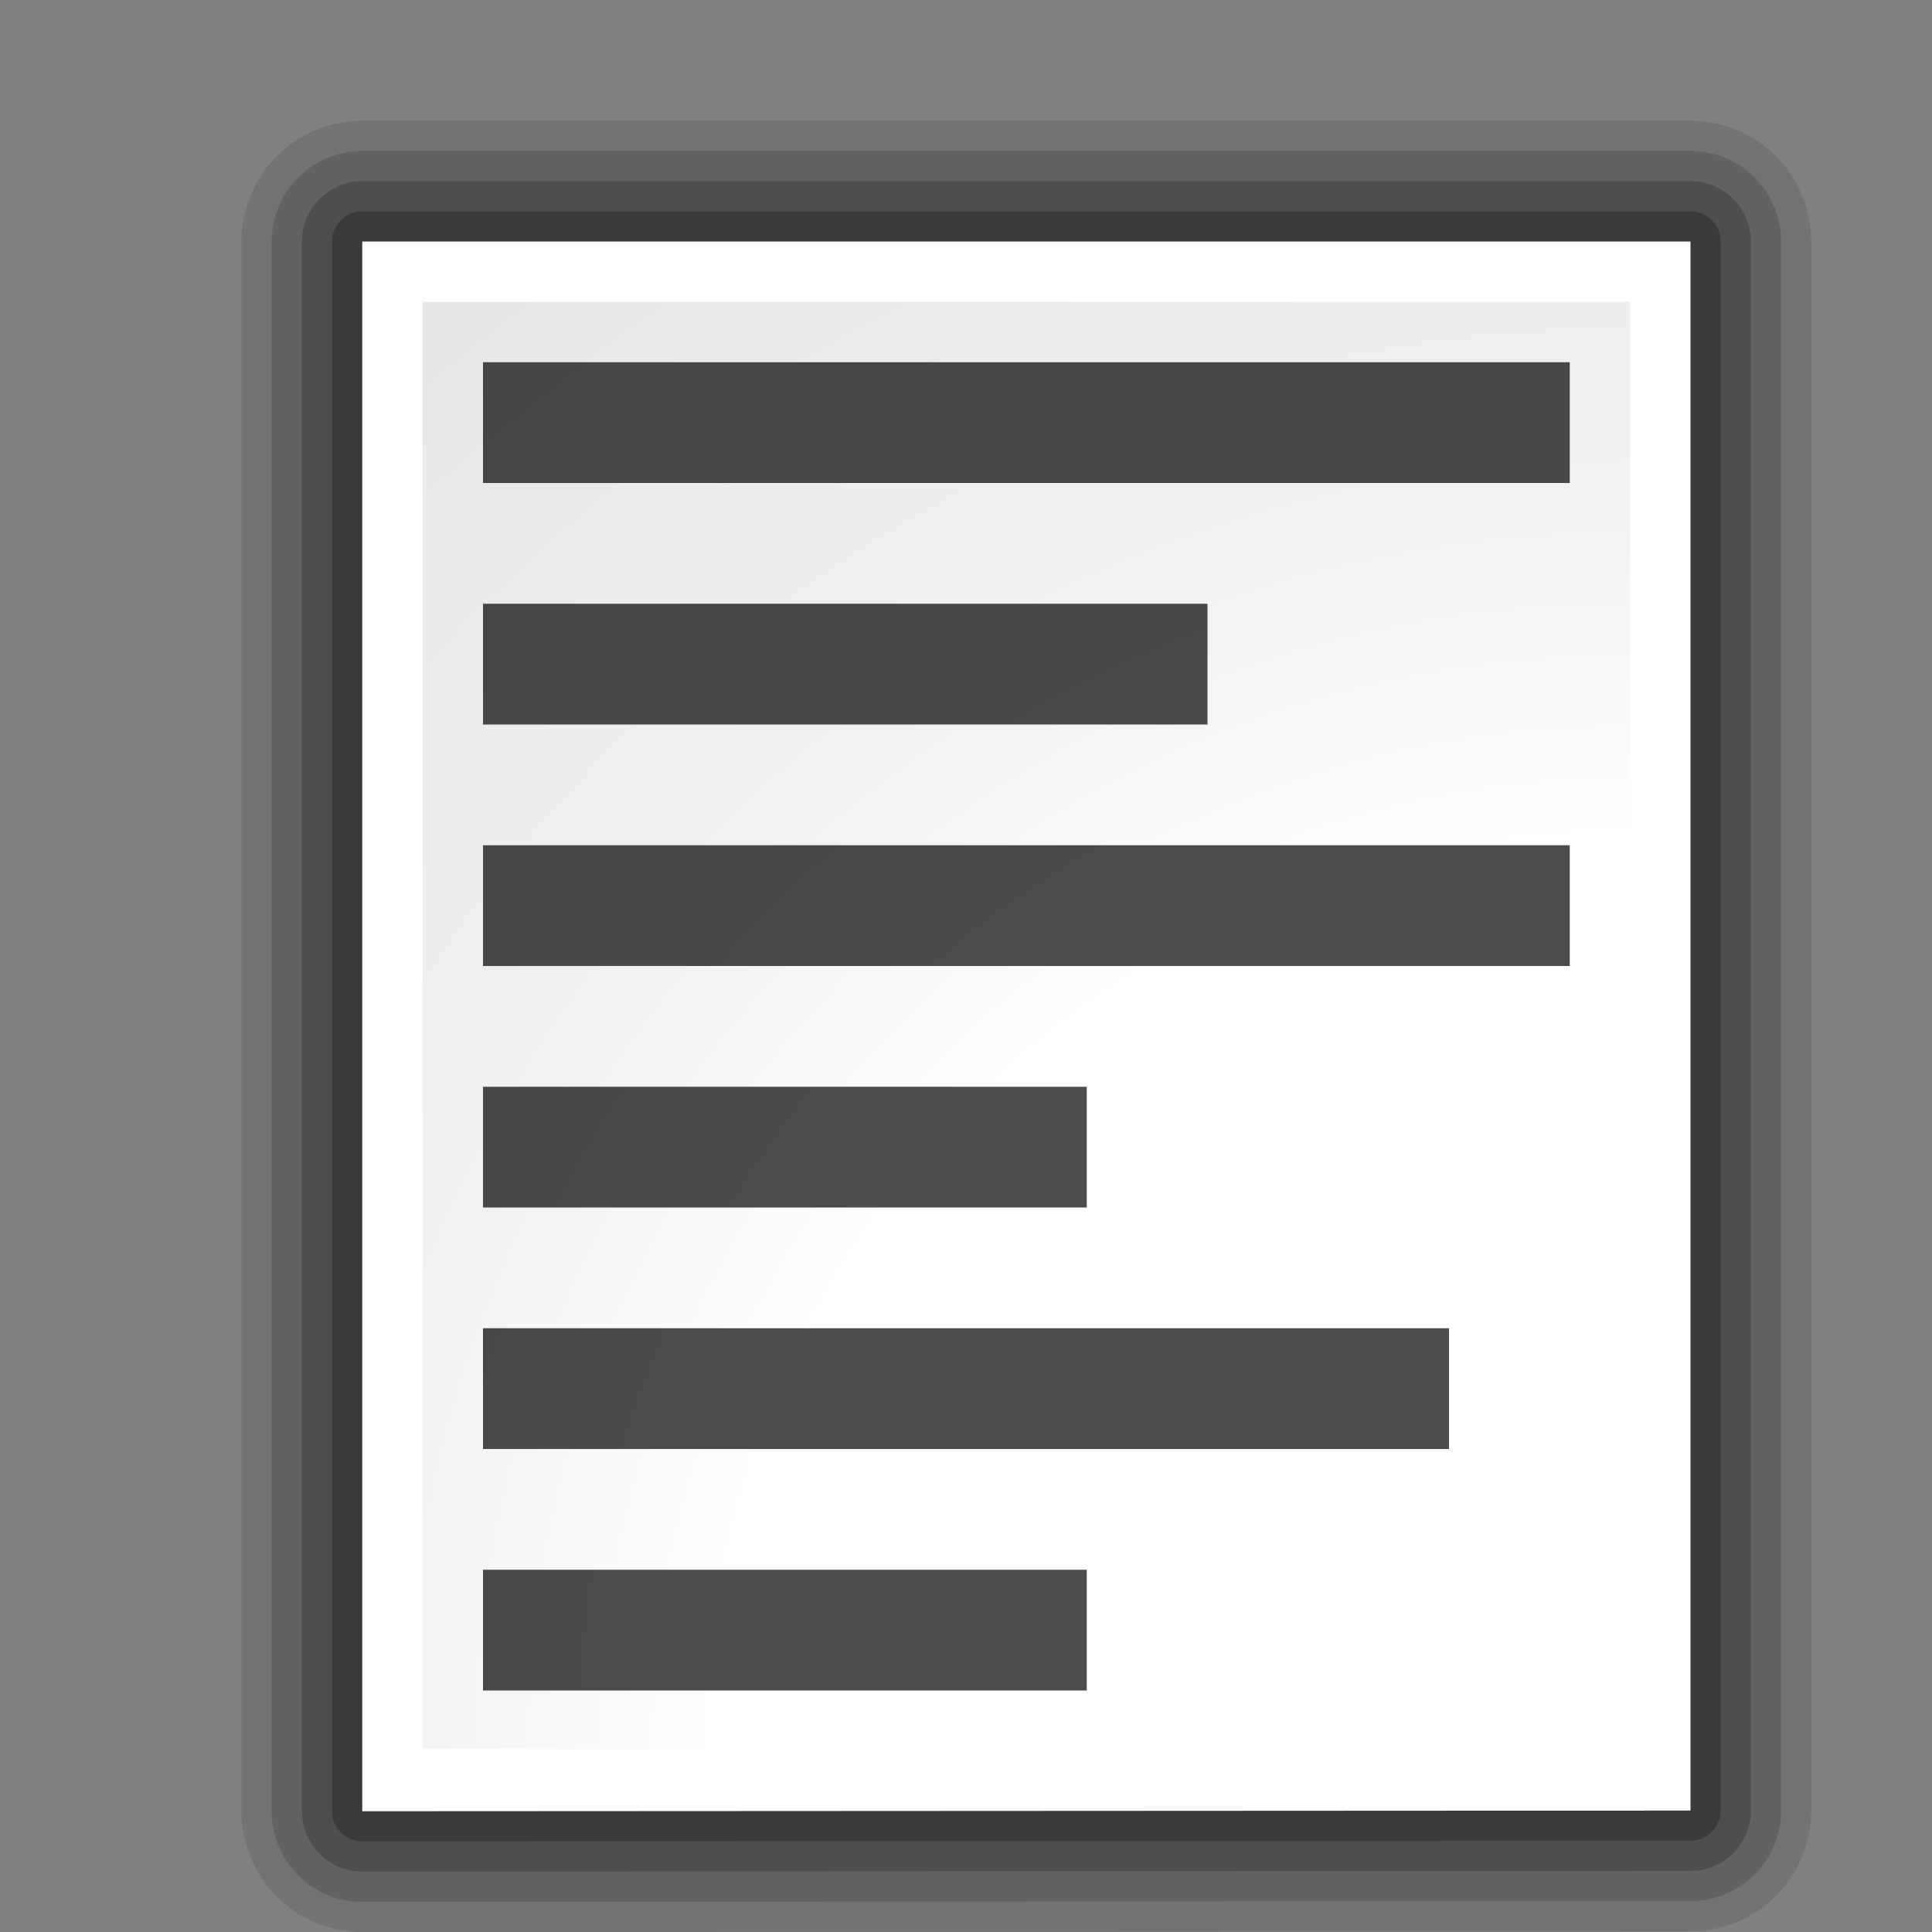 <?xml version="1.0" encoding="UTF-8" standalone="no"?>
<!-- Created with Inkscape (http://www.inkscape.org/) -->
<svg
   xmlns:dc="http://purl.org/dc/elements/1.1/"
   xmlns:cc="http://web.resource.org/cc/"
   xmlns:rdf="http://www.w3.org/1999/02/22-rdf-syntax-ns#"
   xmlns:svg="http://www.w3.org/2000/svg"
   xmlns="http://www.w3.org/2000/svg"
   xmlns:xlink="http://www.w3.org/1999/xlink"
   xmlns:sodipodi="http://sodipodi.sourceforge.net/DTD/sodipodi-0.dtd"
   xmlns:inkscape="http://www.inkscape.org/namespaces/inkscape"
   width="128"
   height="128"
   id="svg1307"
   sodipodi:version="0.32"
   inkscape:version="0.44"
   version="1.0"
   sodipodi:docbase="/home/david/Progetti/oxygen-svn/Oxygen/theme/svg/actions/small/16x16"
   sodipodi:docname="leftjust.svg"
   inkscape:export-filename="/home/pinheiro/artwork/Oxygen/theme/svg/actions/small/22x22/text_block.png"
   inkscape:export-xdpi="90"
   inkscape:export-ydpi="90">
  <rect width="100%" height="100%" fill="#808080" stroke="none"/>
  <defs
     id="defs1309">
    <linearGradient
       id="linearGradient3496">
      <stop
         style="stop-color:#e3ad00;stop-opacity:1;"
         offset="0"
         id="stop3498" />
      <stop
         id="stop3538"
         offset="0.125"
         style="stop-color:#e3ad00;stop-opacity:0.594;" />
      <stop
         id="stop3534"
         offset="0.25"
         style="stop-color:#e3ad00;stop-opacity:0.478;" />
      <stop
         id="stop3532"
         offset="0.5"
         style="stop-color:#e3ad00;stop-opacity:0.308;" />
      <stop
         style="stop-color:#e3ad00;stop-opacity:0.141;"
         offset="0.75"
         id="stop3536" />
      <stop
         style="stop-color:#e3ad00;stop-opacity:0;"
         offset="1"
         id="stop3500" />
    </linearGradient>
    <linearGradient
       id="linearGradient3466">
      <stop
         style="stop-color:#e3ad00;stop-opacity:1;"
         offset="0"
         id="stop3468" />
      <stop
         style="stop-color:#ffeb55;stop-opacity:0.522;"
         offset="1"
         id="stop3470" />
    </linearGradient>
    <linearGradient
       id="linearGradient3291"
       inkscape:collect="always">
      <stop
         id="stop3293"
         offset="0"
         style="stop-color:#000000;stop-opacity:1;" />
      <stop
         id="stop3295"
         offset="1"
         style="stop-color:#000000;stop-opacity:0;" />
    </linearGradient>
    <radialGradient
       inkscape:collect="always"
       xlink:href="#linearGradient3291"
       id="radialGradient4000"
       gradientUnits="userSpaceOnUse"
       gradientTransform="matrix(1,0,0,0.198,0,92.822)"
       cx="63.912"
       cy="115.709"
       fx="63.912"
       fy="115.709"
       r="63.912" />
    <linearGradient
       id="linearGradient3075">
      <stop
         id="stop3077"
         offset="0"
         style="stop-color:#ffffff;stop-opacity:1;" />
      <stop
         style="stop-color:#ffffff;stop-opacity:1;"
         offset="0.426"
         id="stop3093" />
      <stop
         style="stop-color:#f1f1f1;stop-opacity:1;"
         offset="0.589"
         id="stop3085" />
      <stop
         id="stop3087"
         offset="0.802"
         style="stop-color:#eaeaea;stop-opacity:1;" />
      <stop
         id="stop3079"
         offset="1"
         style="stop-color:#dfdfdf;stop-opacity:1;" />
    </linearGradient>
    <linearGradient
       id="linearGradient3139">
      <stop
         id="stop3141"
         offset="0"
         style="stop-color:#000000;stop-opacity:1;" />
      <stop
         style="stop-color:#000000;stop-opacity:0.682;"
         offset="0.407"
         id="stop3162" />
      <stop
         id="stop3164"
         offset="0.453"
         style="stop-color:#000000;stop-opacity:0.487;" />
      <stop
         style="stop-color:#000000;stop-opacity:0.361;"
         offset="0.5"
         id="stop3158" />
      <stop
         id="stop3160"
         offset="0.706"
         style="stop-color:#000000;stop-opacity:0.152;" />
      <stop
         id="stop3143"
         offset="1"
         style="stop-color:#000000;stop-opacity:0;" />
    </linearGradient>
    <linearGradient
       id="linearGradient3149">
      <stop
         id="stop3151"
         offset="0"
         style="stop-color:#8e8e8e;stop-opacity:1;" />
      <stop
         id="stop3153"
         offset="1"
         style="stop-color:#f8f8f8;stop-opacity:1;" />
    </linearGradient>
    <radialGradient
       inkscape:collect="always"
       xlink:href="#linearGradient3075"
       id="radialGradient1938"
       gradientUnits="userSpaceOnUse"
       gradientTransform="matrix(3.245,-5.660347e-2,6.618497e-2,3.296,178.066,-242.474)"
       cx="-25"
       cy="106.5"
       fx="-25"
       fy="106.5"
       r="45" />
    <radialGradient
       inkscape:collect="always"
       xlink:href="#linearGradient3075"
       id="radialGradient2841"
       gradientUnits="userSpaceOnUse"
       gradientTransform="matrix(3.165,-5.394344e-2,6.45707e-2,3.141,180.259,-227.971)"
       cx="-25"
       cy="106.5"
       fx="-25"
       fy="106.5"
       r="45" />
    <radialGradient
       inkscape:collect="always"
       xlink:href="#linearGradient3075"
       id="radialGradient2872"
       gradientUnits="userSpaceOnUse"
       gradientTransform="matrix(3.165,-5.394344e-2,6.45707e-2,3.141,180.259,-227.971)"
       cx="-25"
       cy="106.5"
       fx="-25"
       fy="106.5"
       r="45" />
    <radialGradient
       inkscape:collect="always"
       xlink:href="#linearGradient3075"
       id="radialGradient1943"
       gradientUnits="userSpaceOnUse"
       gradientTransform="matrix(3.165,-5.394344e-2,6.45707e-2,3.141,180.259,-219.971)"
       cx="-25"
       cy="106.5"
       fx="-25"
       fy="106.5"
       r="45" />
  </defs>
  <sodipodi:namedview
     id="base"
     pagecolor="#ffffff"
     bordercolor="#666666"
     borderopacity="1.0"
     inkscape:pageopacity="0.0"
     inkscape:pageshadow="2"
     inkscape:zoom="4"
     inkscape:cx="108.05596"
     inkscape:cy="57.932982"
     inkscape:current-layer="layer1"
     showgrid="true"
     inkscape:document-units="px"
     inkscape:grid-bbox="true"
     guidetolerance="0.1px"
     showguides="true"
     inkscape:guide-bbox="true"
     inkscape:window-width="1018"
     inkscape:window-height="694"
     inkscape:window-x="0"
     inkscape:window-y="0"
     width="128px"
     height="128px"
     gridspacingx="8px"
     gridspacingy="8px"
     gridempspacing="0" />
  <g
     id="layer1"
     inkscape:label="Layer 1"
     inkscape:groupmode="layer">
    <path
       id="path2838"
       d="M 24,16 L 24,120 L 112,119.955 L 112,16 L 24,16 z "
       style="opacity:0.1;fill:none;fill-opacity:1;fill-rule:nonzero;stroke:black;stroke-width:16;stroke-linecap:round;stroke-linejoin:round;stroke-miterlimit:4;stroke-dasharray:none;stroke-dashoffset:4;stroke-opacity:1"
       sodipodi:nodetypes="ccccc" />
    <path
       sodipodi:nodetypes="ccccc"
       style="opacity:0.15;fill:none;fill-opacity:1;fill-rule:nonzero;stroke:black;stroke-width:12;stroke-linecap:round;stroke-linejoin:round;stroke-miterlimit:4;stroke-dasharray:none;stroke-dashoffset:4;stroke-opacity:1"
       d="M 24,16 L 24,120 L 112,119.955 L 112,16 L 24,16 z "
       id="path2836" />
    <path
       id="path2834"
       d="M 24,16 L 24,120 L 112,119.955 L 112,16 L 24,16 z "
       style="opacity:0.2;fill:none;fill-opacity:1;fill-rule:nonzero;stroke:black;stroke-width:8;stroke-linecap:round;stroke-linejoin:round;stroke-miterlimit:4;stroke-dasharray:none;stroke-dashoffset:4;stroke-opacity:1"
       sodipodi:nodetypes="ccccc" />
    <path
       sodipodi:nodetypes="ccccc"
       style="opacity:0.25;fill:none;fill-opacity:1;fill-rule:nonzero;stroke:black;stroke-width:4;stroke-linecap:round;stroke-linejoin:round;stroke-miterlimit:4;stroke-dasharray:none;stroke-dashoffset:4;stroke-opacity:1"
       d="M 24,16 L 24,120 L 112,119.955 L 112,16 L 24,16 z "
       id="path1945" />
    <path
       sodipodi:nodetypes="ccc"
       id="path2276"
       d="M 50.893,11.281 L 50.893,8.487 L 50.893,11.281 z "
       style="fill:white;fill-opacity:0.757;fill-rule:nonzero;stroke:none;stroke-width:0.5;stroke-linecap:round;stroke-linejoin:round;stroke-miterlimit:4;stroke-dasharray:none;stroke-dashoffset:4;stroke-opacity:1" />
    <path
       sodipodi:nodetypes="ccc"
       id="path3206"
       d="M -68.609,-75.349 L -68.609,-78.144 L -68.609,-75.349 z "
       style="fill:white;fill-opacity:0.757;fill-rule:nonzero;stroke:none;stroke-width:0.5;stroke-linecap:round;stroke-linejoin:round;stroke-miterlimit:4;stroke-dasharray:none;stroke-dashoffset:4;stroke-opacity:1" />
    <g
       id="layer4"
       inkscape:label="box"
       style="display:inline"
       transform="translate(114.342,69.233)" />
    <g
       id="layer5"
       inkscape:label="zip_app"
       style="display:inline"
       transform="translate(114.342,69.233)" />
    <path
       sodipodi:nodetypes="ccc"
       id="path3946"
       d="M 177.982,-9.594 L 177.982,-12.388 L 177.982,-9.594 z "
       style="fill:white;fill-opacity:0.757;fill-rule:nonzero;stroke:none;stroke-width:0.5;stroke-linecap:round;stroke-linejoin:round;stroke-miterlimit:4;stroke-dasharray:none;stroke-dashoffset:4;stroke-opacity:1" />
    <path
       id="path1448"
       d="M 24,16 L 24,120 L 112,119.955 L 112,16 L 24,16 z "
       style="fill:white;fill-opacity:1;fill-rule:nonzero;stroke:none;stroke-width:3.632;stroke-linecap:round;stroke-linejoin:round;stroke-miterlimit:4;stroke-dasharray:none;stroke-dashoffset:4;stroke-opacity:1"
       sodipodi:nodetypes="ccccc" />
    <path
       id="path1450"
       d="M 28,20 L 28,115.872 L 76.356,115.872 L 108,116 L 108,20 L 28,20 z "
       style="fill:url(#radialGradient1943);fill-opacity:1;fill-rule:nonzero;stroke:none;stroke-width:3.632;stroke-linecap:round;stroke-linejoin:round;stroke-miterlimit:4;stroke-dasharray:none;stroke-dashoffset:4;stroke-opacity:1"
       sodipodi:nodetypes="cccccc" />
    <path
       sodipodi:nodetypes="ccc"
       id="path1561"
       d="M 85.358,64.3 L 85.358,62.773 L 85.358,64.3 z "
       style="fill:white;fill-opacity:0.757;fill-rule:nonzero;stroke:none;stroke-width:0.5;stroke-linecap:round;stroke-linejoin:round;stroke-miterlimit:4;stroke-dasharray:none;stroke-dashoffset:4;stroke-opacity:1" />
    <rect
       style="opacity:0.578;fill:white;fill-opacity:1;fill-rule:nonzero;stroke:none;stroke-width:3.632;stroke-linecap:round;stroke-linejoin:round;stroke-miterlimit:4;stroke-dasharray:none;stroke-dashoffset:4;stroke-opacity:1"
       id="rect1327"
       width="1"
       height="0"
       x="27.873"
       y="7.7" />
    <rect
       style="opacity:0.578;fill:white;fill-opacity:1;fill-rule:nonzero;stroke:none;stroke-width:3.632;stroke-linecap:round;stroke-linejoin:round;stroke-miterlimit:4;stroke-dasharray:none;stroke-dashoffset:4;stroke-opacity:1"
       id="rect2482"
       width="1"
       height="0"
       x="-7.254"
       y="-19.828" />
    <path
       sodipodi:nodetypes="ccc"
       id="path2494"
       d="M -166.191,-93.044 L -166.191,-95.838 L -166.191,-93.044 z "
       style="fill:white;fill-opacity:0.757;fill-rule:nonzero;stroke:none;stroke-width:0.5;stroke-linecap:round;stroke-linejoin:round;stroke-miterlimit:4;stroke-dasharray:none;stroke-dashoffset:4;stroke-opacity:1" />
    <g
       style="opacity:0.402"
       transform="matrix(-0.783,0,0,0.651,-2489.05,593.474)"
       id="g4640" />
    <g
       id="g4646"
       transform="matrix(-0.783,0,0,0.651,-2489.05,593.474)"
       style="opacity:0.402" />
    <g
       id="g4730"
       transform="matrix(1,0,0,0.651,711.913,600.802)"
       style="opacity:0.402" />
    <g
       style="opacity:0.402"
       transform="matrix(1,0,0,0.651,711.913,600.802)"
       id="g4748" />
    <rect
       style="opacity:0.7;fill:black;fill-opacity:1;fill-rule:nonzero;stroke:none;stroke-width:3.5;stroke-linecap:round;stroke-linejoin:round;stroke-miterlimit:4;stroke-dasharray:none;stroke-dashoffset:4;stroke-opacity:1"
       id="rect2835"
       width="72"
       height="8"
       x="32"
       y="24"
       rx="1.438"
       ry="0"
       inkscape:export-filename="/home/pinheiro/artwork/Oxygen/theme/svg/actions/small/22x22/rect3746.png"
       inkscape:export-xdpi="90"
       inkscape:export-ydpi="90" />
    <rect
       ry="0"
       rx="0.799"
       y="72"
       x="32"
       height="8"
       width="40"
       id="rect3722"
       style="opacity:0.7;fill:black;fill-opacity:1;fill-rule:nonzero;stroke:none;stroke-width:3.5;stroke-linecap:round;stroke-linejoin:round;stroke-miterlimit:4;stroke-dasharray:none;stroke-dashoffset:4;stroke-opacity:1"
       inkscape:export-filename="/home/pinheiro/artwork/Oxygen/theme/svg/actions/small/22x22/rect3746.png"
       inkscape:export-xdpi="90"
       inkscape:export-ydpi="90" />
    <rect
       style="opacity:0.7;fill:black;fill-opacity:1;fill-rule:nonzero;stroke:none;stroke-width:3.5;stroke-linecap:round;stroke-linejoin:round;stroke-miterlimit:4;stroke-dasharray:none;stroke-dashoffset:4;stroke-opacity:1"
       id="rect3724"
       width="72"
       height="8"
       x="32"
       y="56"
       rx="1.438"
       ry="0"
       inkscape:export-filename="/home/pinheiro/artwork/Oxygen/theme/svg/actions/small/22x22/rect3746.png"
       inkscape:export-xdpi="90"
       inkscape:export-ydpi="90" />
    <rect
       ry="0"
       rx="1.278"
       y="88"
       x="32"
       height="8"
       width="64"
       id="rect3726"
       style="opacity:0.7;fill:black;fill-opacity:1;fill-rule:nonzero;stroke:none;stroke-width:3.5;stroke-linecap:round;stroke-linejoin:round;stroke-miterlimit:4;stroke-dasharray:none;stroke-dashoffset:4;stroke-opacity:1"
       inkscape:export-filename="/home/pinheiro/artwork/Oxygen/theme/svg/actions/small/22x22/rect3746.png"
       inkscape:export-xdpi="90"
       inkscape:export-ydpi="90" />
    <rect
       inkscape:export-ydpi="90"
       inkscape:export-xdpi="90"
       inkscape:export-filename="/home/pinheiro/artwork/Oxygen/theme/svg/actions/small/22x22/rect3746.png"
       style="opacity:0.7;fill:black;fill-opacity:1;fill-rule:nonzero;stroke:none;stroke-width:3.5;stroke-linecap:round;stroke-linejoin:round;stroke-miterlimit:4;stroke-dasharray:none;stroke-dashoffset:4;stroke-opacity:1"
       id="rect1933"
       width="48"
       height="8"
       x="32"
       y="40"
       rx="0.958"
       ry="0" />
    <rect
       inkscape:export-ydpi="90"
       inkscape:export-xdpi="90"
       inkscape:export-filename="/home/pinheiro/artwork/Oxygen/theme/svg/actions/small/22x22/rect3746.png"
       style="opacity:0.7;fill:black;fill-opacity:1;fill-rule:nonzero;stroke:none;stroke-width:3.5;stroke-linecap:round;stroke-linejoin:round;stroke-miterlimit:4;stroke-dasharray:none;stroke-dashoffset:4;stroke-opacity:1"
       id="rect1935"
       width="40"
       height="8"
       x="32"
       y="104"
       rx="0.799"
       ry="0" />
  </g>
</svg>
